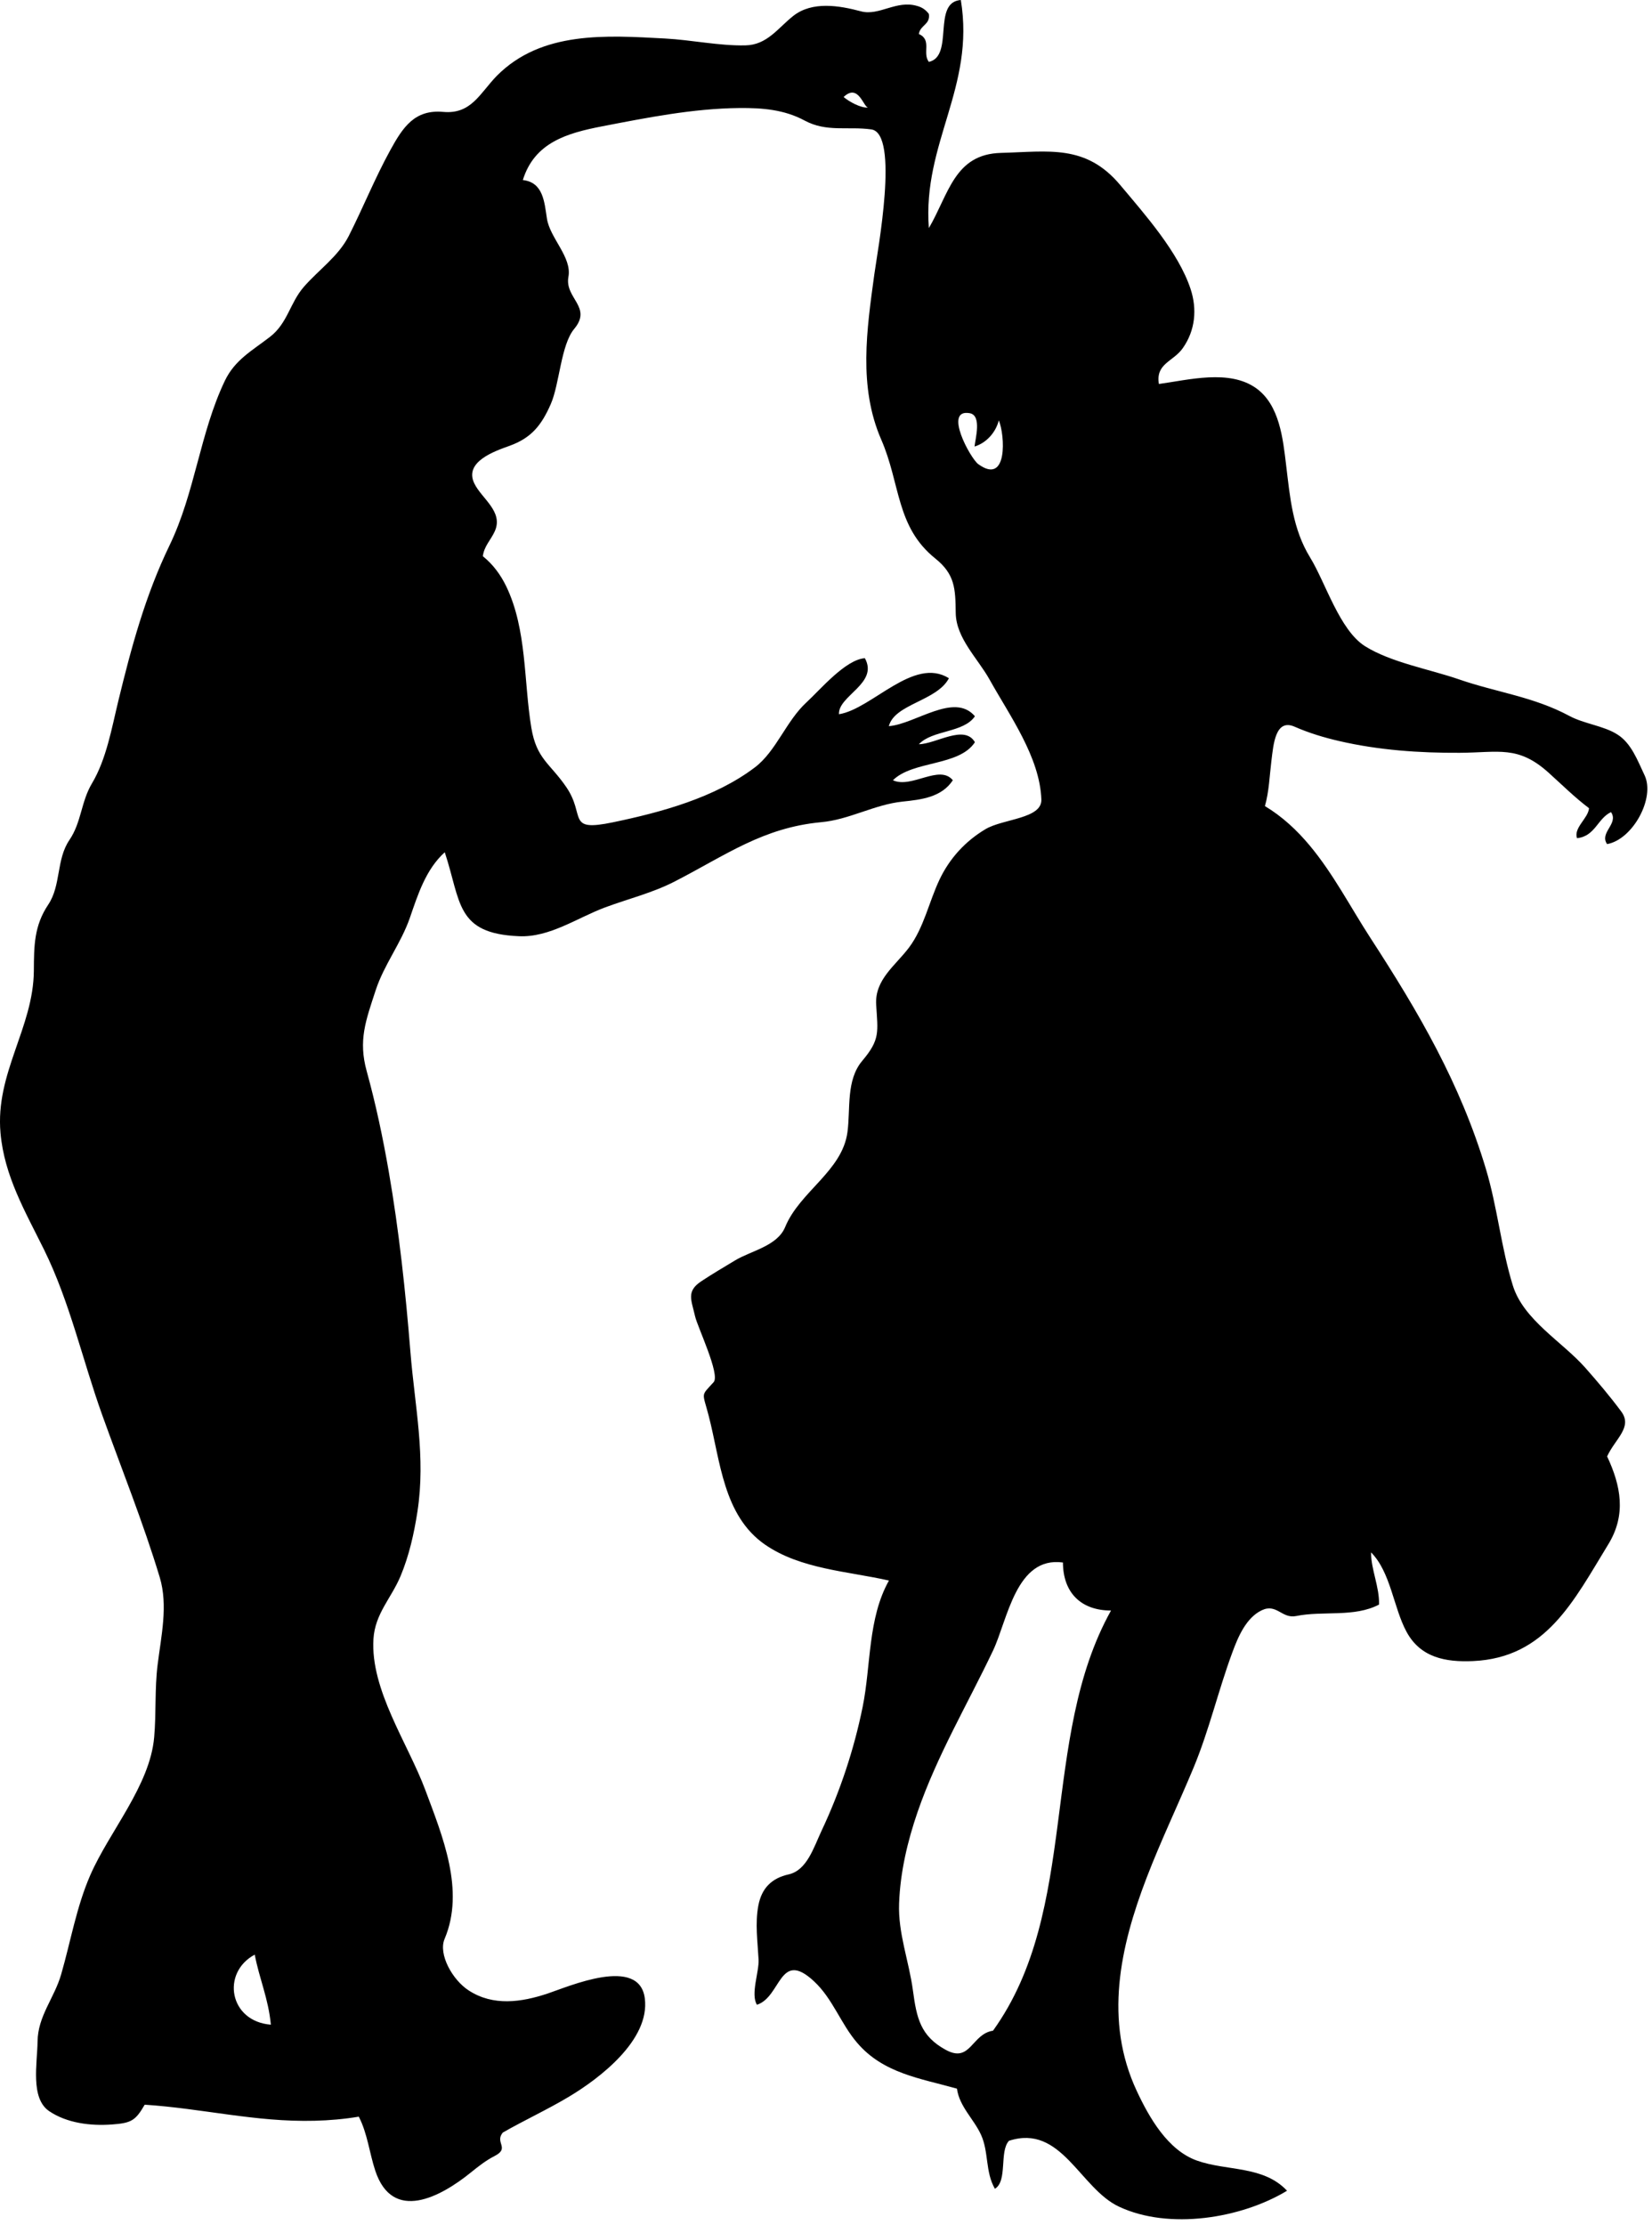<?xml version="1.0" encoding="UTF-8" standalone="no"?>
<!DOCTYPE svg PUBLIC "-//W3C//DTD SVG 1.1//EN" "http://www.w3.org/Graphics/SVG/1.1/DTD/svg11.dtd">
<svg width="100%" height="100%" viewBox="0 0 49 66" version="1.1" xmlns="http://www.w3.org/2000/svg" xmlns:xlink="http://www.w3.org/1999/xlink" xml:space="preserve" xmlns:serif="http://www.serif.com/" style="fill-rule:evenodd;clip-rule:evenodd;stroke-linejoin:round;stroke-miterlimit:1.414;">
    <g transform="matrix(1,0,0,1,-131.864,-90.424)">
        <path d="M172.768,138.015C172.037,138.402 171.1,138.194 170.312,138.355C169.882,138.443 169.733,137.972 169.288,138.185C168.821,138.409 168.584,138.981 168.417,139.434C167.999,140.563 167.731,141.734 167.268,142.849C166.813,143.943 166.299,145.011 165.874,146.118C165.082,148.183 164.608,150.359 165.582,152.443C165.95,153.23 166.499,154.198 167.367,154.507C168.257,154.824 169.335,154.65 170.039,155.401C168.676,156.226 166.536,156.568 165.058,155.875C163.896,155.336 163.347,153.41 161.791,153.92C161.499,154.236 161.756,155.112 161.374,155.343C161.084,154.843 161.196,154.255 160.962,153.741C160.748,153.272 160.32,152.905 160.248,152.373C159.164,152.068 158.06,151.921 157.286,151.011C156.8,150.445 156.565,149.706 156.007,149.188C154.977,148.23 155.039,149.652 154.316,149.885C154.121,149.574 154.384,148.904 154.364,148.543C154.336,148.016 154.257,147.469 154.357,146.944C154.456,146.425 154.752,146.131 155.257,146.018C155.799,145.897 156,145.218 156.23,144.729C156.781,143.561 157.194,142.317 157.451,141.051C157.701,139.819 157.6,138.429 158.231,137.303C157.017,137.027 155.609,136.967 154.554,136.236C153.315,135.377 153.232,133.757 152.886,132.422C152.698,131.694 152.641,131.849 153.031,131.419C153.233,131.197 152.551,129.777 152.481,129.466C152.37,128.976 152.214,128.725 152.665,128.426C152.991,128.21 153.329,128.011 153.665,127.809C154.139,127.521 154.918,127.385 155.152,126.819C155.587,125.761 156.846,125.162 157.001,124C157.093,123.308 156.954,122.462 157.44,121.887C157.977,121.252 157.901,121.032 157.852,120.222C157.808,119.478 158.421,119.066 158.824,118.531C159.268,117.941 159.418,117.172 159.731,116.513C160.029,115.884 160.497,115.373 161.094,115.017C161.614,114.707 162.773,114.711 162.752,114.137C162.707,112.88 161.808,111.645 161.215,110.579C160.87,109.958 160.222,109.353 160.212,108.606C160.202,107.888 160.193,107.46 159.606,106.989C158.437,106.051 158.576,104.779 158.003,103.464C157.32,101.897 157.573,100.202 157.798,98.557C157.892,97.87 158.549,94.378 157.706,94.262C157.005,94.166 156.385,94.352 155.729,93.999C155.124,93.673 154.473,93.622 153.794,93.628C152.423,93.642 151.064,93.912 149.724,94.171C148.683,94.372 147.717,94.65 147.372,95.764C147.982,95.833 148.011,96.425 148.087,96.91C148.177,97.488 148.833,98.053 148.724,98.636C148.607,99.268 149.439,99.528 148.896,100.178C148.498,100.656 148.463,101.81 148.2,102.41C147.926,103.035 147.628,103.413 146.975,103.648C146.541,103.804 145.625,104.117 145.93,104.757C146.145,105.212 146.802,105.593 146.541,106.178C146.421,106.446 146.227,106.613 146.185,106.921C146.486,107.161 146.716,107.475 146.882,107.82C147.497,109.103 147.396,110.635 147.624,112.01C147.78,112.943 148.178,113.061 148.662,113.771C149.244,114.624 148.648,115.104 150.048,114.813C151.479,114.515 153.071,114.084 154.259,113.181C154.887,112.703 155.183,111.807 155.788,111.253C156.185,110.889 156.941,109.985 157.517,109.946C157.932,110.696 156.72,111.057 156.748,111.608C157.728,111.454 158.961,109.886 160.01,110.54C159.657,111.217 158.398,111.301 158.228,111.962C159.014,111.901 160.167,110.946 160.781,111.668C160.446,112.165 159.52,112.07 159.119,112.498C159.629,112.489 160.47,111.9 160.781,112.438C160.313,113.155 158.946,112.977 158.349,113.566C158.904,113.822 159.729,113.083 160.126,113.566C159.791,114.075 159.189,114.141 158.636,114.199C157.796,114.286 157.054,114.738 156.213,114.811C154.488,114.975 153.397,115.786 151.88,116.567C151.221,116.907 150.499,117.082 149.808,117.339C148.99,117.644 148.162,118.235 147.254,118.192C145.377,118.113 145.544,117.176 145.056,115.702C144.494,116.209 144.26,116.954 144.021,117.647C143.756,118.41 143.256,119.034 143.007,119.795C142.711,120.7 142.488,121.281 142.741,122.196C143.01,123.17 143.219,124.16 143.392,125.155C143.701,126.933 143.893,128.73 144.038,130.529C144.169,132.148 144.497,133.628 144.245,135.262C144.145,135.911 143.998,136.565 143.744,137.173C143.468,137.831 142.989,138.282 142.941,139.035C142.847,140.547 143.964,142.133 144.478,143.512C144.986,144.878 145.662,146.487 145.051,147.932C144.858,148.388 145.287,149.153 145.769,149.462C146.494,149.933 147.327,149.811 148.102,149.554C148.734,149.344 150.83,148.421 150.99,149.698C151.146,150.936 149.636,152.076 148.74,152.612C148.101,152.995 147.422,153.306 146.777,153.676C146.529,153.978 147.001,154.134 146.531,154.373C146.278,154.502 146.052,154.68 145.832,154.858C144.938,155.583 143.509,156.359 142.995,154.806C142.82,154.278 142.764,153.702 142.506,153.204C141.641,153.349 140.763,153.356 139.89,153.284C139.059,153.215 138.235,153.081 137.409,152.975C136.992,152.922 136.575,152.876 136.156,152.849C135.882,153.322 135.761,153.394 135.182,153.436C134.558,153.482 133.852,153.399 133.322,153.04C132.757,152.657 132.971,151.613 132.978,150.976C132.986,150.22 133.473,149.691 133.677,148.987C133.963,147.998 134.128,146.992 134.541,146.042C135.107,144.744 136.312,143.386 136.437,141.949C136.5,141.232 136.45,140.518 136.539,139.8C136.643,138.956 136.854,138.043 136.602,137.207C136.112,135.583 135.467,133.984 134.894,132.388C134.312,130.765 133.934,129.035 133.169,127.486C132.614,126.361 131.993,125.309 131.879,124.03C131.72,122.251 132.855,120.907 132.868,119.218C132.873,118.476 132.872,117.887 133.296,117.253C133.678,116.682 133.529,115.919 133.922,115.34C134.282,114.811 134.264,114.208 134.593,113.657C135.02,112.941 135.179,112.015 135.373,111.215C135.761,109.618 136.173,108.089 136.891,106.603C137.652,105.029 137.791,103.273 138.532,101.721C138.83,101.095 139.345,100.824 139.871,100.416C140.399,100.008 140.459,99.411 140.879,98.929C141.317,98.427 141.899,98.029 142.208,97.424C142.633,96.585 142.984,95.709 143.437,94.884C143.812,94.2 144.16,93.666 145.011,93.743C145.845,93.819 146.099,93.186 146.602,92.671C147.929,91.336 149.846,91.473 151.588,91.566C152.374,91.608 153.189,91.786 153.972,91.77C154.618,91.757 154.93,91.264 155.392,90.897C155.955,90.452 156.758,90.588 157.401,90.76C157.943,90.905 158.454,90.414 159.072,90.602C159.214,90.64 159.328,90.719 159.415,90.838C159.462,91.158 159.161,91.161 159.118,91.432C159.517,91.612 159.211,91.995 159.415,92.26C160.173,92.09 159.502,90.489 160.363,90.424C160.791,93.019 159.223,94.668 159.415,97.189C160.006,96.182 160.171,94.994 161.554,94.959C162.969,94.922 164.069,94.695 165.089,95.91C165.819,96.78 166.818,97.905 167.177,98.993C167.376,99.594 167.317,100.222 166.949,100.747C166.668,101.152 166.136,101.201 166.238,101.813C167.123,101.692 168.333,101.368 169.129,101.943C169.817,102.44 169.918,103.44 170.011,104.213C170.128,105.179 170.203,106.111 170.724,106.96C171.18,107.702 171.595,109.11 172.35,109.589C173.12,110.073 174.272,110.274 175.133,110.572C176.264,110.964 177.345,111.084 178.418,111.661C178.849,111.892 179.435,111.953 179.828,112.203C180.25,112.459 180.442,112.995 180.643,113.417C180.965,114.09 180.296,115.323 179.532,115.46C179.294,115.116 179.885,114.858 179.648,114.511C179.245,114.703 179.179,115.229 178.639,115.284C178.536,114.969 178.97,114.701 178.996,114.395C178.577,114.08 178.186,113.692 177.796,113.341C176.889,112.525 176.318,112.746 175.161,112.752C173.966,112.759 172.756,112.674 171.589,112.404C171.137,112.3 170.689,112.165 170.264,111.978C169.69,111.726 169.635,112.513 169.576,112.984C169.52,113.433 169.507,113.895 169.383,114.333C169.894,114.639 170.333,115.048 170.713,115.504C171.415,116.347 171.918,117.327 172.512,118.243C173.948,120.455 175.174,122.553 175.939,125.1C176.279,126.234 176.389,127.43 176.736,128.551C177.052,129.573 178.198,130.216 178.882,130.988C179.253,131.408 179.616,131.837 179.951,132.288C180.299,132.756 179.769,133.101 179.533,133.621C179.943,134.496 180.105,135.35 179.569,136.226C178.539,137.909 177.722,139.592 175.56,139.691C174.738,139.729 173.993,139.587 173.58,138.817C173.196,138.105 173.113,137.05 172.53,136.467C172.531,136.984 172.78,137.479 172.768,138.015M156.886,93.302C157.041,93.431 157.39,93.635 157.619,93.614C157.48,93.629 157.332,92.875 156.886,93.302ZM160.631,102.68C159.834,102.533 160.645,104.018 160.881,104.191C161.764,104.832 161.672,103.326 161.49,102.892C161.4,103.246 161.125,103.561 160.77,103.668C160.79,103.449 160.992,102.75 160.631,102.68M161.318,150.654C163.902,147.058 162.695,142.001 164.818,138.192C163.925,138.192 163.395,137.66 163.392,136.768C162,136.574 161.751,138.467 161.319,139.379C160.563,140.97 159.659,142.49 159.082,144.163C158.781,145.037 158.567,145.948 158.532,146.874C158.498,147.768 158.826,148.589 158.943,149.465C159.052,150.278 159.166,150.813 159.915,151.222C160.656,151.627 160.679,150.75 161.318,150.654M139.42,148.398C138.42,148.934 138.66,150.378 139.898,150.476C139.824,149.696 139.555,149.114 139.42,148.398Z"/>
    </g>
</svg>
